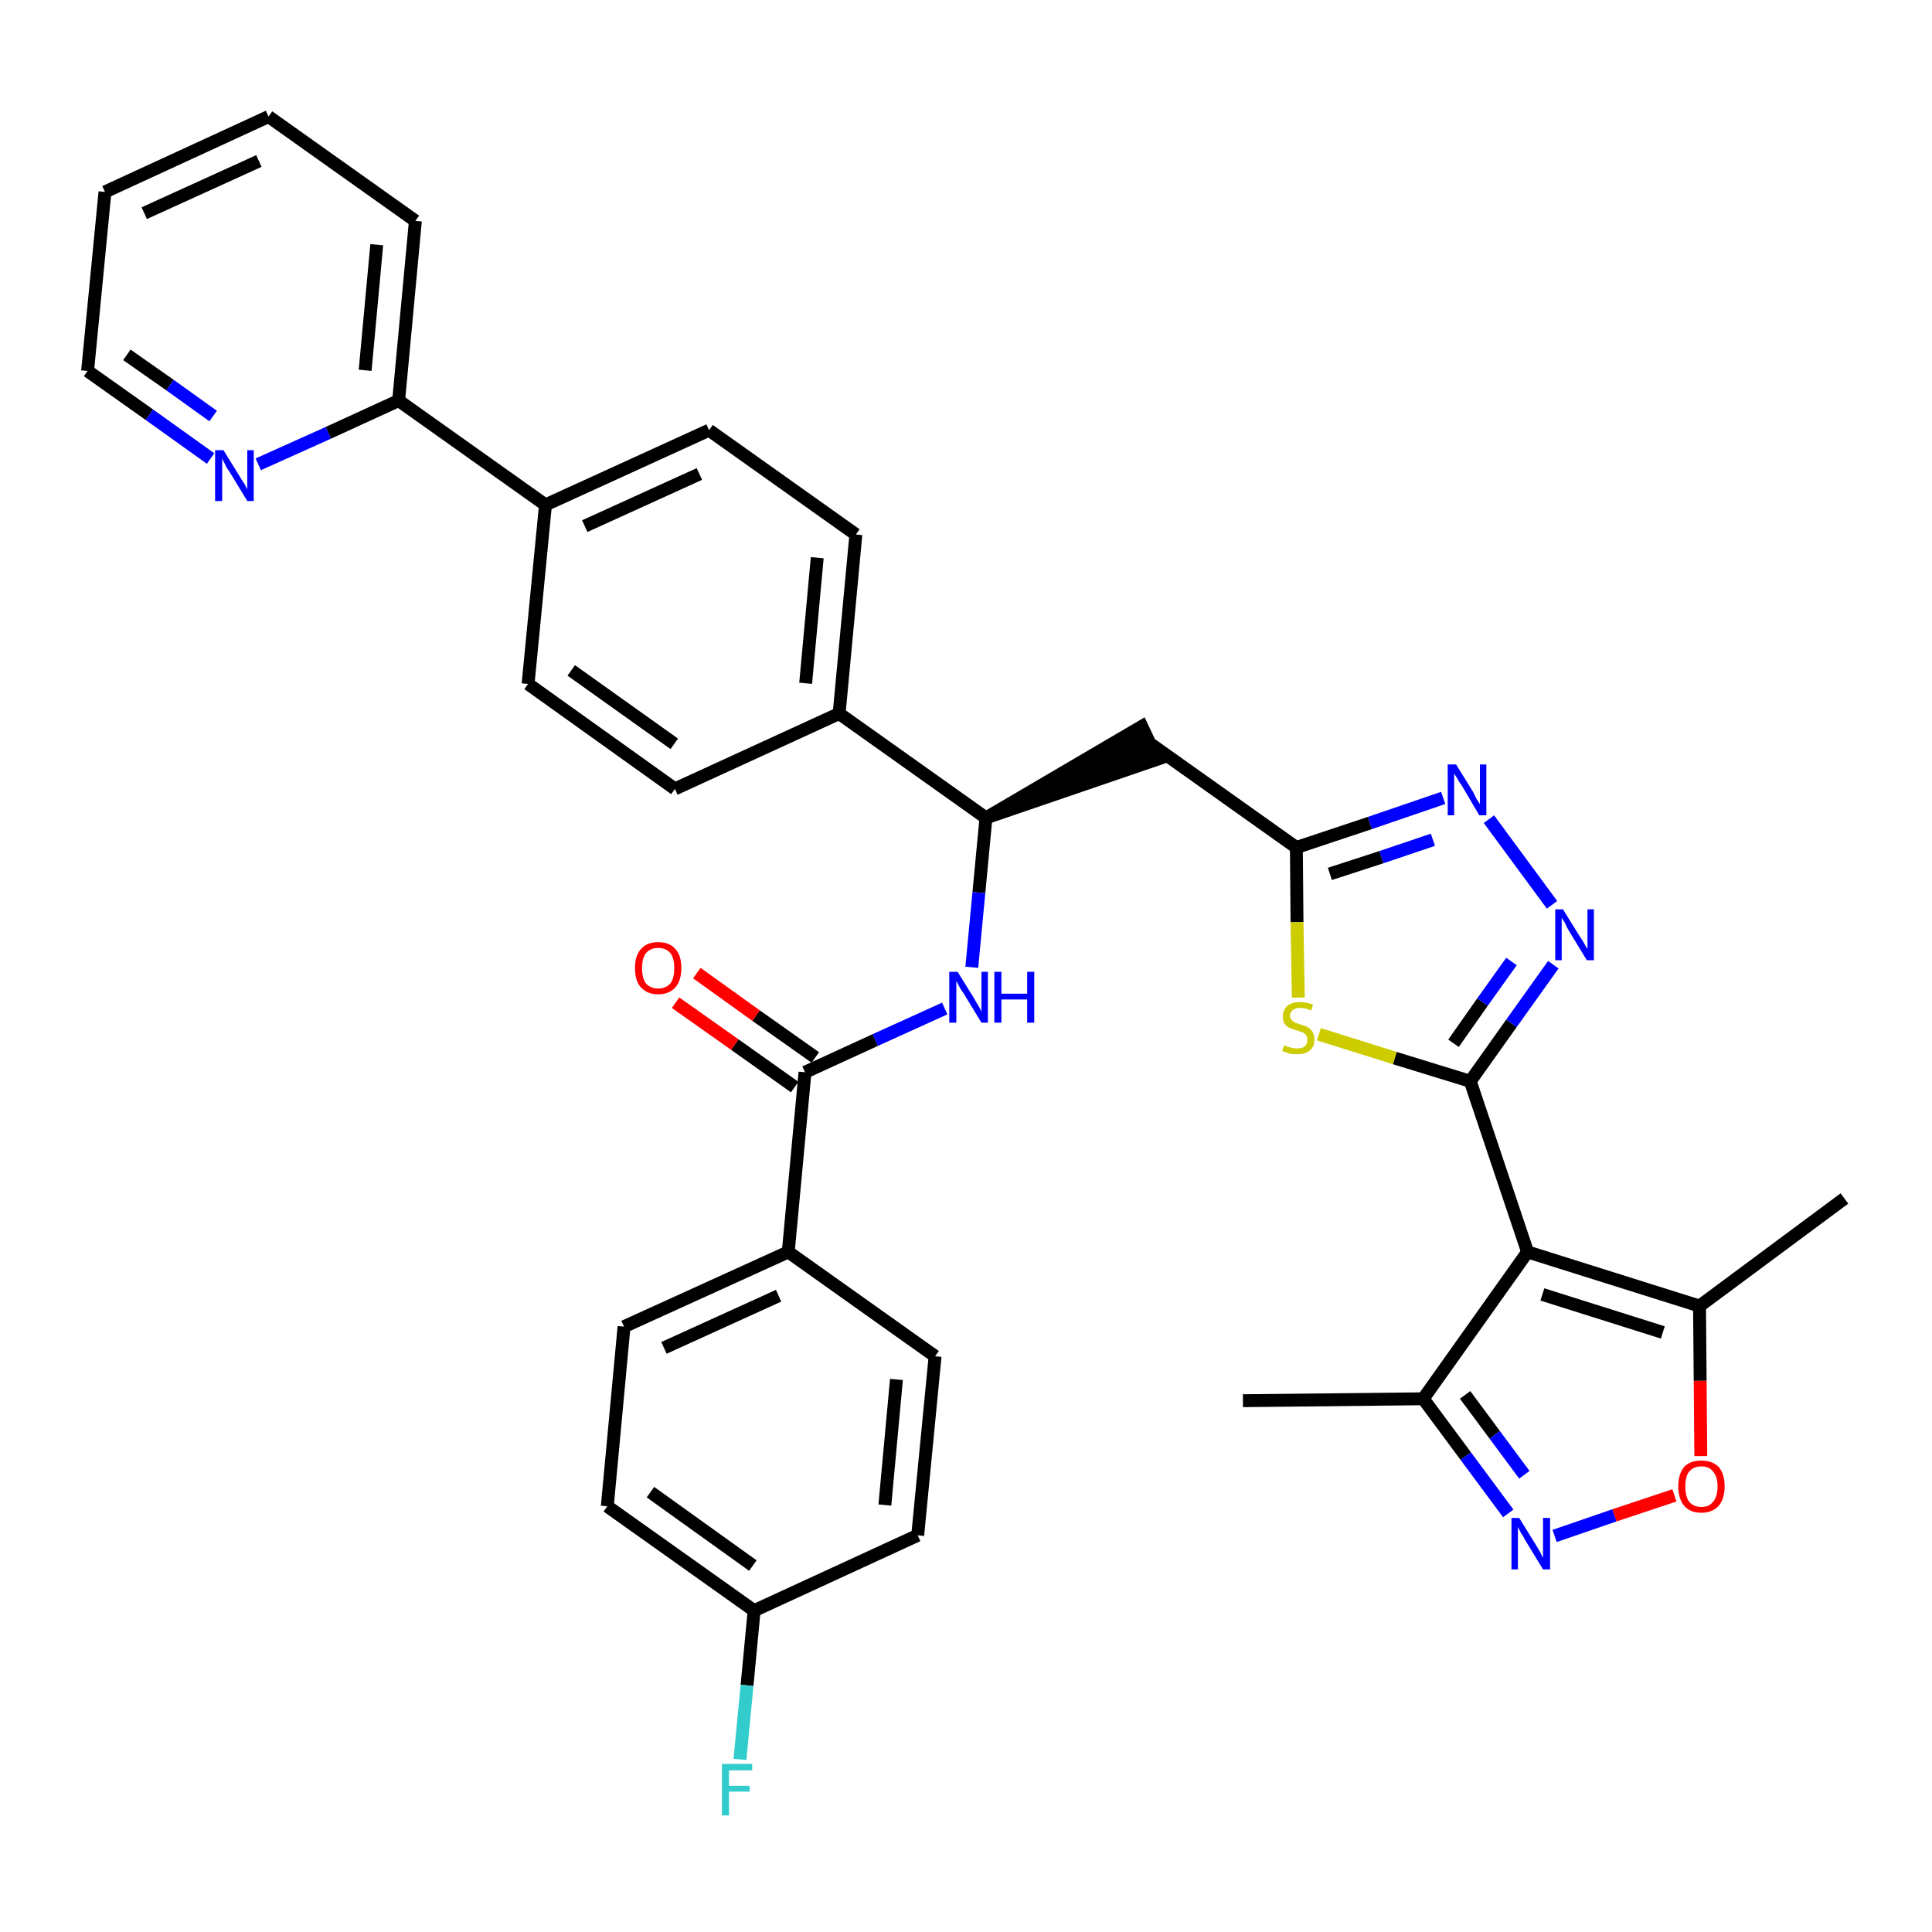 <?xml version='1.0' encoding='iso-8859-1'?>
<svg version='1.1' baseProfile='full'
              xmlns='http://www.w3.org/2000/svg'
                      xmlns:rdkit='http://www.rdkit.org/xml'
                      xmlns:xlink='http://www.w3.org/1999/xlink'
                  xml:space='preserve'
width='300px' height='300px' viewBox='0 0 300 300'>
<!-- END OF HEADER -->
<path class='bond-0 atom-0 atom-1' d='M 193.0,217.5 L 221.0,217.2' style='fill:none;fill-rule:evenodd;stroke:#000000;stroke-width:2.0px;stroke-linecap:butt;stroke-linejoin:miter;stroke-opacity:1' />
<path class='bond-1 atom-1 atom-2' d='M 221.0,217.2 L 227.6,226.1' style='fill:none;fill-rule:evenodd;stroke:#000000;stroke-width:2.0px;stroke-linecap:butt;stroke-linejoin:miter;stroke-opacity:1' />
<path class='bond-1 atom-1 atom-2' d='M 227.6,226.1 L 234.2,235.0' style='fill:none;fill-rule:evenodd;stroke:#0000FF;stroke-width:2.0px;stroke-linecap:butt;stroke-linejoin:miter;stroke-opacity:1' />
<path class='bond-1 atom-1 atom-2' d='M 227.5,216.6 L 232.1,222.8' style='fill:none;fill-rule:evenodd;stroke:#000000;stroke-width:2.0px;stroke-linecap:butt;stroke-linejoin:miter;stroke-opacity:1' />
<path class='bond-1 atom-1 atom-2' d='M 232.1,222.8 L 236.7,229.0' style='fill:none;fill-rule:evenodd;stroke:#0000FF;stroke-width:2.0px;stroke-linecap:butt;stroke-linejoin:miter;stroke-opacity:1' />
<path class='bond-35 atom-6 atom-1' d='M 237.2,194.4 L 221.0,217.2' style='fill:none;fill-rule:evenodd;stroke:#000000;stroke-width:2.0px;stroke-linecap:butt;stroke-linejoin:miter;stroke-opacity:1' />
<path class='bond-2 atom-2 atom-3' d='M 241.4,238.5 L 250.7,235.3' style='fill:none;fill-rule:evenodd;stroke:#0000FF;stroke-width:2.0px;stroke-linecap:butt;stroke-linejoin:miter;stroke-opacity:1' />
<path class='bond-2 atom-2 atom-3' d='M 250.7,235.3 L 260.0,232.2' style='fill:none;fill-rule:evenodd;stroke:#FF0000;stroke-width:2.0px;stroke-linecap:butt;stroke-linejoin:miter;stroke-opacity:1' />
<path class='bond-3 atom-3 atom-4' d='M 264.1,226.1 L 264.0,214.4' style='fill:none;fill-rule:evenodd;stroke:#FF0000;stroke-width:2.0px;stroke-linecap:butt;stroke-linejoin:miter;stroke-opacity:1' />
<path class='bond-3 atom-3 atom-4' d='M 264.0,214.4 L 263.9,202.8' style='fill:none;fill-rule:evenodd;stroke:#000000;stroke-width:2.0px;stroke-linecap:butt;stroke-linejoin:miter;stroke-opacity:1' />
<path class='bond-4 atom-4 atom-5' d='M 263.9,202.8 L 286.4,186.1' style='fill:none;fill-rule:evenodd;stroke:#000000;stroke-width:2.0px;stroke-linecap:butt;stroke-linejoin:miter;stroke-opacity:1' />
<path class='bond-5 atom-4 atom-6' d='M 263.9,202.8 L 237.2,194.4' style='fill:none;fill-rule:evenodd;stroke:#000000;stroke-width:2.0px;stroke-linecap:butt;stroke-linejoin:miter;stroke-opacity:1' />
<path class='bond-5 atom-4 atom-6' d='M 258.2,206.9 L 239.5,201.0' style='fill:none;fill-rule:evenodd;stroke:#000000;stroke-width:2.0px;stroke-linecap:butt;stroke-linejoin:miter;stroke-opacity:1' />
<path class='bond-6 atom-6 atom-7' d='M 237.2,194.4 L 228.3,167.9' style='fill:none;fill-rule:evenodd;stroke:#000000;stroke-width:2.0px;stroke-linecap:butt;stroke-linejoin:miter;stroke-opacity:1' />
<path class='bond-7 atom-7 atom-8' d='M 228.3,167.9 L 234.7,158.9' style='fill:none;fill-rule:evenodd;stroke:#000000;stroke-width:2.0px;stroke-linecap:butt;stroke-linejoin:miter;stroke-opacity:1' />
<path class='bond-7 atom-7 atom-8' d='M 234.7,158.9 L 241.2,149.8' style='fill:none;fill-rule:evenodd;stroke:#0000FF;stroke-width:2.0px;stroke-linecap:butt;stroke-linejoin:miter;stroke-opacity:1' />
<path class='bond-7 atom-7 atom-8' d='M 225.7,162.0 L 230.2,155.6' style='fill:none;fill-rule:evenodd;stroke:#000000;stroke-width:2.0px;stroke-linecap:butt;stroke-linejoin:miter;stroke-opacity:1' />
<path class='bond-7 atom-7 atom-8' d='M 230.2,155.6 L 234.7,149.3' style='fill:none;fill-rule:evenodd;stroke:#0000FF;stroke-width:2.0px;stroke-linecap:butt;stroke-linejoin:miter;stroke-opacity:1' />
<path class='bond-36 atom-35 atom-7' d='M 204.8,160.6 L 216.6,164.3' style='fill:none;fill-rule:evenodd;stroke:#CCCC00;stroke-width:2.0px;stroke-linecap:butt;stroke-linejoin:miter;stroke-opacity:1' />
<path class='bond-36 atom-35 atom-7' d='M 216.6,164.3 L 228.3,167.9' style='fill:none;fill-rule:evenodd;stroke:#000000;stroke-width:2.0px;stroke-linecap:butt;stroke-linejoin:miter;stroke-opacity:1' />
<path class='bond-8 atom-8 atom-9' d='M 241.0,140.5 L 231.2,127.2' style='fill:none;fill-rule:evenodd;stroke:#0000FF;stroke-width:2.0px;stroke-linecap:butt;stroke-linejoin:miter;stroke-opacity:1' />
<path class='bond-9 atom-9 atom-10' d='M 224.1,123.9 L 212.7,127.8' style='fill:none;fill-rule:evenodd;stroke:#0000FF;stroke-width:2.0px;stroke-linecap:butt;stroke-linejoin:miter;stroke-opacity:1' />
<path class='bond-9 atom-9 atom-10' d='M 212.7,127.8 L 201.3,131.6' style='fill:none;fill-rule:evenodd;stroke:#000000;stroke-width:2.0px;stroke-linecap:butt;stroke-linejoin:miter;stroke-opacity:1' />
<path class='bond-9 atom-9 atom-10' d='M 222.5,130.4 L 214.5,133.1' style='fill:none;fill-rule:evenodd;stroke:#0000FF;stroke-width:2.0px;stroke-linecap:butt;stroke-linejoin:miter;stroke-opacity:1' />
<path class='bond-9 atom-9 atom-10' d='M 214.5,133.1 L 206.5,135.7' style='fill:none;fill-rule:evenodd;stroke:#000000;stroke-width:2.0px;stroke-linecap:butt;stroke-linejoin:miter;stroke-opacity:1' />
<path class='bond-10 atom-10 atom-11' d='M 201.3,131.6 L 178.5,115.4' style='fill:none;fill-rule:evenodd;stroke:#000000;stroke-width:2.0px;stroke-linecap:butt;stroke-linejoin:miter;stroke-opacity:1' />
<path class='bond-34 atom-10 atom-35' d='M 201.3,131.6 L 201.4,143.2' style='fill:none;fill-rule:evenodd;stroke:#000000;stroke-width:2.0px;stroke-linecap:butt;stroke-linejoin:miter;stroke-opacity:1' />
<path class='bond-34 atom-10 atom-35' d='M 201.4,143.2 L 201.6,154.9' style='fill:none;fill-rule:evenodd;stroke:#CCCC00;stroke-width:2.0px;stroke-linecap:butt;stroke-linejoin:miter;stroke-opacity:1' />
<path class='bond-11 atom-12 atom-11' d='M 153.1,127.0 L 179.7,117.9 L 177.3,112.8 Z' style='fill:#000000;fill-rule:evenodd;fill-opacity:1;stroke:#000000;stroke-width:2.0px;stroke-linecap:butt;stroke-linejoin:miter;stroke-opacity:1;' />
<path class='bond-12 atom-12 atom-13' d='M 153.1,127.0 L 152.0,138.6' style='fill:none;fill-rule:evenodd;stroke:#000000;stroke-width:2.0px;stroke-linecap:butt;stroke-linejoin:miter;stroke-opacity:1' />
<path class='bond-12 atom-12 atom-13' d='M 152.0,138.6 L 150.9,150.2' style='fill:none;fill-rule:evenodd;stroke:#0000FF;stroke-width:2.0px;stroke-linecap:butt;stroke-linejoin:miter;stroke-opacity:1' />
<path class='bond-22 atom-12 atom-23' d='M 153.1,127.0 L 130.3,110.8' style='fill:none;fill-rule:evenodd;stroke:#000000;stroke-width:2.0px;stroke-linecap:butt;stroke-linejoin:miter;stroke-opacity:1' />
<path class='bond-13 atom-13 atom-14' d='M 146.7,156.6 L 135.9,161.5' style='fill:none;fill-rule:evenodd;stroke:#0000FF;stroke-width:2.0px;stroke-linecap:butt;stroke-linejoin:miter;stroke-opacity:1' />
<path class='bond-13 atom-13 atom-14' d='M 135.9,161.5 L 125.0,166.5' style='fill:none;fill-rule:evenodd;stroke:#000000;stroke-width:2.0px;stroke-linecap:butt;stroke-linejoin:miter;stroke-opacity:1' />
<path class='bond-14 atom-14 atom-15' d='M 126.6,164.2 L 117.4,157.7' style='fill:none;fill-rule:evenodd;stroke:#000000;stroke-width:2.0px;stroke-linecap:butt;stroke-linejoin:miter;stroke-opacity:1' />
<path class='bond-14 atom-14 atom-15' d='M 117.4,157.7 L 108.2,151.1' style='fill:none;fill-rule:evenodd;stroke:#FF0000;stroke-width:2.0px;stroke-linecap:butt;stroke-linejoin:miter;stroke-opacity:1' />
<path class='bond-14 atom-14 atom-15' d='M 123.4,168.8 L 114.1,162.2' style='fill:none;fill-rule:evenodd;stroke:#000000;stroke-width:2.0px;stroke-linecap:butt;stroke-linejoin:miter;stroke-opacity:1' />
<path class='bond-14 atom-14 atom-15' d='M 114.1,162.2 L 104.9,155.7' style='fill:none;fill-rule:evenodd;stroke:#FF0000;stroke-width:2.0px;stroke-linecap:butt;stroke-linejoin:miter;stroke-opacity:1' />
<path class='bond-15 atom-14 atom-16' d='M 125.0,166.5 L 122.4,194.4' style='fill:none;fill-rule:evenodd;stroke:#000000;stroke-width:2.0px;stroke-linecap:butt;stroke-linejoin:miter;stroke-opacity:1' />
<path class='bond-16 atom-16 atom-17' d='M 122.4,194.4 L 96.9,206.0' style='fill:none;fill-rule:evenodd;stroke:#000000;stroke-width:2.0px;stroke-linecap:butt;stroke-linejoin:miter;stroke-opacity:1' />
<path class='bond-16 atom-16 atom-17' d='M 120.9,201.2 L 103.1,209.3' style='fill:none;fill-rule:evenodd;stroke:#000000;stroke-width:2.0px;stroke-linecap:butt;stroke-linejoin:miter;stroke-opacity:1' />
<path class='bond-37 atom-22 atom-16' d='M 145.2,210.6 L 122.4,194.4' style='fill:none;fill-rule:evenodd;stroke:#000000;stroke-width:2.0px;stroke-linecap:butt;stroke-linejoin:miter;stroke-opacity:1' />
<path class='bond-17 atom-17 atom-18' d='M 96.9,206.0 L 94.3,233.9' style='fill:none;fill-rule:evenodd;stroke:#000000;stroke-width:2.0px;stroke-linecap:butt;stroke-linejoin:miter;stroke-opacity:1' />
<path class='bond-18 atom-18 atom-19' d='M 94.3,233.9 L 117.1,250.1' style='fill:none;fill-rule:evenodd;stroke:#000000;stroke-width:2.0px;stroke-linecap:butt;stroke-linejoin:miter;stroke-opacity:1' />
<path class='bond-18 atom-18 atom-19' d='M 101.0,231.7 L 116.9,243.1' style='fill:none;fill-rule:evenodd;stroke:#000000;stroke-width:2.0px;stroke-linecap:butt;stroke-linejoin:miter;stroke-opacity:1' />
<path class='bond-19 atom-19 atom-20' d='M 117.1,250.1 L 116.0,261.7' style='fill:none;fill-rule:evenodd;stroke:#000000;stroke-width:2.0px;stroke-linecap:butt;stroke-linejoin:miter;stroke-opacity:1' />
<path class='bond-19 atom-19 atom-20' d='M 116.0,261.7 L 114.9,273.2' style='fill:none;fill-rule:evenodd;stroke:#33CCCC;stroke-width:2.0px;stroke-linecap:butt;stroke-linejoin:miter;stroke-opacity:1' />
<path class='bond-20 atom-19 atom-21' d='M 117.1,250.1 L 142.5,238.4' style='fill:none;fill-rule:evenodd;stroke:#000000;stroke-width:2.0px;stroke-linecap:butt;stroke-linejoin:miter;stroke-opacity:1' />
<path class='bond-21 atom-21 atom-22' d='M 142.5,238.4 L 145.2,210.6' style='fill:none;fill-rule:evenodd;stroke:#000000;stroke-width:2.0px;stroke-linecap:butt;stroke-linejoin:miter;stroke-opacity:1' />
<path class='bond-21 atom-21 atom-22' d='M 137.4,233.7 L 139.2,214.2' style='fill:none;fill-rule:evenodd;stroke:#000000;stroke-width:2.0px;stroke-linecap:butt;stroke-linejoin:miter;stroke-opacity:1' />
<path class='bond-23 atom-23 atom-24' d='M 130.3,110.8 L 132.9,83.0' style='fill:none;fill-rule:evenodd;stroke:#000000;stroke-width:2.0px;stroke-linecap:butt;stroke-linejoin:miter;stroke-opacity:1' />
<path class='bond-23 atom-23 atom-24' d='M 125.1,106.1 L 126.9,86.6' style='fill:none;fill-rule:evenodd;stroke:#000000;stroke-width:2.0px;stroke-linecap:butt;stroke-linejoin:miter;stroke-opacity:1' />
<path class='bond-38 atom-34 atom-23' d='M 104.8,122.5 L 130.3,110.8' style='fill:none;fill-rule:evenodd;stroke:#000000;stroke-width:2.0px;stroke-linecap:butt;stroke-linejoin:miter;stroke-opacity:1' />
<path class='bond-24 atom-24 atom-25' d='M 132.9,83.0 L 110.1,66.8' style='fill:none;fill-rule:evenodd;stroke:#000000;stroke-width:2.0px;stroke-linecap:butt;stroke-linejoin:miter;stroke-opacity:1' />
<path class='bond-25 atom-25 atom-26' d='M 110.1,66.8 L 84.7,78.4' style='fill:none;fill-rule:evenodd;stroke:#000000;stroke-width:2.0px;stroke-linecap:butt;stroke-linejoin:miter;stroke-opacity:1' />
<path class='bond-25 atom-25 atom-26' d='M 108.6,73.6 L 90.8,81.7' style='fill:none;fill-rule:evenodd;stroke:#000000;stroke-width:2.0px;stroke-linecap:butt;stroke-linejoin:miter;stroke-opacity:1' />
<path class='bond-26 atom-26 atom-27' d='M 84.7,78.4 L 61.9,62.2' style='fill:none;fill-rule:evenodd;stroke:#000000;stroke-width:2.0px;stroke-linecap:butt;stroke-linejoin:miter;stroke-opacity:1' />
<path class='bond-32 atom-26 atom-33' d='M 84.7,78.4 L 82.0,106.2' style='fill:none;fill-rule:evenodd;stroke:#000000;stroke-width:2.0px;stroke-linecap:butt;stroke-linejoin:miter;stroke-opacity:1' />
<path class='bond-27 atom-27 atom-28' d='M 61.9,62.2 L 64.5,34.3' style='fill:none;fill-rule:evenodd;stroke:#000000;stroke-width:2.0px;stroke-linecap:butt;stroke-linejoin:miter;stroke-opacity:1' />
<path class='bond-27 atom-27 atom-28' d='M 56.7,57.5 L 58.5,38.0' style='fill:none;fill-rule:evenodd;stroke:#000000;stroke-width:2.0px;stroke-linecap:butt;stroke-linejoin:miter;stroke-opacity:1' />
<path class='bond-39 atom-32 atom-27' d='M 40.1,72.1 L 51.0,67.2' style='fill:none;fill-rule:evenodd;stroke:#0000FF;stroke-width:2.0px;stroke-linecap:butt;stroke-linejoin:miter;stroke-opacity:1' />
<path class='bond-39 atom-32 atom-27' d='M 51.0,67.2 L 61.9,62.2' style='fill:none;fill-rule:evenodd;stroke:#000000;stroke-width:2.0px;stroke-linecap:butt;stroke-linejoin:miter;stroke-opacity:1' />
<path class='bond-28 atom-28 atom-29' d='M 64.5,34.3 L 41.7,18.1' style='fill:none;fill-rule:evenodd;stroke:#000000;stroke-width:2.0px;stroke-linecap:butt;stroke-linejoin:miter;stroke-opacity:1' />
<path class='bond-29 atom-29 atom-30' d='M 41.7,18.1 L 16.3,29.8' style='fill:none;fill-rule:evenodd;stroke:#000000;stroke-width:2.0px;stroke-linecap:butt;stroke-linejoin:miter;stroke-opacity:1' />
<path class='bond-29 atom-29 atom-30' d='M 40.2,25.0 L 22.4,33.1' style='fill:none;fill-rule:evenodd;stroke:#000000;stroke-width:2.0px;stroke-linecap:butt;stroke-linejoin:miter;stroke-opacity:1' />
<path class='bond-30 atom-30 atom-31' d='M 16.3,29.8 L 13.6,57.6' style='fill:none;fill-rule:evenodd;stroke:#000000;stroke-width:2.0px;stroke-linecap:butt;stroke-linejoin:miter;stroke-opacity:1' />
<path class='bond-31 atom-31 atom-32' d='M 13.6,57.6 L 23.2,64.4' style='fill:none;fill-rule:evenodd;stroke:#000000;stroke-width:2.0px;stroke-linecap:butt;stroke-linejoin:miter;stroke-opacity:1' />
<path class='bond-31 atom-31 atom-32' d='M 23.2,64.4 L 32.7,71.2' style='fill:none;fill-rule:evenodd;stroke:#0000FF;stroke-width:2.0px;stroke-linecap:butt;stroke-linejoin:miter;stroke-opacity:1' />
<path class='bond-31 atom-31 atom-32' d='M 19.7,55.1 L 26.4,59.8' style='fill:none;fill-rule:evenodd;stroke:#000000;stroke-width:2.0px;stroke-linecap:butt;stroke-linejoin:miter;stroke-opacity:1' />
<path class='bond-31 atom-31 atom-32' d='M 26.4,59.8 L 33.1,64.6' style='fill:none;fill-rule:evenodd;stroke:#0000FF;stroke-width:2.0px;stroke-linecap:butt;stroke-linejoin:miter;stroke-opacity:1' />
<path class='bond-33 atom-33 atom-34' d='M 82.0,106.2 L 104.8,122.5' style='fill:none;fill-rule:evenodd;stroke:#000000;stroke-width:2.0px;stroke-linecap:butt;stroke-linejoin:miter;stroke-opacity:1' />
<path class='bond-33 atom-33 atom-34' d='M 88.7,104.1 L 104.7,115.5' style='fill:none;fill-rule:evenodd;stroke:#000000;stroke-width:2.0px;stroke-linecap:butt;stroke-linejoin:miter;stroke-opacity:1' />
<path  class='atom-2' d='M 235.9 235.7
L 238.5 239.9
Q 238.8 240.4, 239.2 241.1
Q 239.6 241.9, 239.6 241.9
L 239.6 235.7
L 240.7 235.7
L 240.7 243.7
L 239.6 243.7
L 236.8 239.1
Q 236.5 238.5, 236.1 237.9
Q 235.8 237.3, 235.7 237.1
L 235.7 243.7
L 234.7 243.7
L 234.7 235.7
L 235.9 235.7
' fill='#0000FF'/>
<path  class='atom-3' d='M 260.6 230.8
Q 260.6 228.9, 261.5 227.8
Q 262.4 226.8, 264.2 226.8
Q 265.9 226.8, 266.9 227.8
Q 267.8 228.9, 267.8 230.8
Q 267.8 232.7, 266.9 233.8
Q 265.9 234.9, 264.2 234.9
Q 262.4 234.9, 261.5 233.8
Q 260.6 232.7, 260.6 230.8
M 264.2 234.0
Q 265.4 234.0, 266.0 233.2
Q 266.7 232.4, 266.7 230.8
Q 266.7 229.3, 266.0 228.5
Q 265.4 227.7, 264.2 227.7
Q 263.0 227.7, 262.3 228.5
Q 261.7 229.2, 261.7 230.8
Q 261.7 232.4, 262.3 233.2
Q 263.0 234.0, 264.2 234.0
' fill='#FF0000'/>
<path  class='atom-8' d='M 242.7 141.2
L 245.3 145.4
Q 245.6 145.8, 246.0 146.5
Q 246.4 147.3, 246.5 147.3
L 246.5 141.2
L 247.5 141.2
L 247.5 149.1
L 246.4 149.1
L 243.6 144.5
Q 243.3 144.0, 243.0 143.3
Q 242.6 142.7, 242.5 142.5
L 242.5 149.1
L 241.5 149.1
L 241.5 141.2
L 242.7 141.2
' fill='#0000FF'/>
<path  class='atom-9' d='M 226.1 118.7
L 228.7 122.9
Q 228.9 123.3, 229.3 124.1
Q 229.8 124.8, 229.8 124.9
L 229.8 118.7
L 230.8 118.7
L 230.8 126.6
L 229.7 126.6
L 227.0 122.0
Q 226.6 121.5, 226.3 120.9
Q 225.9 120.3, 225.8 120.1
L 225.8 126.6
L 224.8 126.6
L 224.8 118.7
L 226.1 118.7
' fill='#0000FF'/>
<path  class='atom-13' d='M 148.7 150.9
L 151.3 155.1
Q 151.5 155.5, 152.0 156.3
Q 152.4 157.0, 152.4 157.1
L 152.4 150.9
L 153.4 150.9
L 153.4 158.8
L 152.4 158.8
L 149.6 154.2
Q 149.2 153.7, 148.9 153.1
Q 148.6 152.5, 148.5 152.3
L 148.5 158.8
L 147.4 158.8
L 147.4 150.9
L 148.7 150.9
' fill='#0000FF'/>
<path  class='atom-13' d='M 154.4 150.9
L 155.5 150.9
L 155.5 154.3
L 159.5 154.3
L 159.5 150.9
L 160.6 150.9
L 160.6 158.8
L 159.5 158.8
L 159.5 155.2
L 155.5 155.2
L 155.5 158.8
L 154.4 158.8
L 154.4 150.9
' fill='#0000FF'/>
<path  class='atom-15' d='M 98.6 150.3
Q 98.6 148.4, 99.5 147.4
Q 100.4 146.3, 102.2 146.3
Q 104.0 146.3, 104.9 147.4
Q 105.8 148.4, 105.8 150.3
Q 105.8 152.2, 104.9 153.3
Q 103.9 154.4, 102.2 154.4
Q 100.5 154.4, 99.5 153.3
Q 98.6 152.3, 98.6 150.3
M 102.2 153.5
Q 103.4 153.5, 104.1 152.7
Q 104.7 151.9, 104.7 150.3
Q 104.7 148.8, 104.1 148.0
Q 103.4 147.2, 102.2 147.2
Q 101.0 147.2, 100.3 148.0
Q 99.7 148.8, 99.7 150.3
Q 99.7 151.9, 100.3 152.7
Q 101.0 153.5, 102.2 153.5
' fill='#FF0000'/>
<path  class='atom-20' d='M 112.1 273.9
L 116.8 273.9
L 116.8 274.9
L 113.2 274.9
L 113.2 277.3
L 116.4 277.3
L 116.4 278.2
L 113.2 278.2
L 113.2 281.9
L 112.1 281.9
L 112.1 273.9
' fill='#33CCCC'/>
<path  class='atom-32' d='M 34.7 69.9
L 37.3 74.1
Q 37.5 74.5, 38.0 75.2
Q 38.4 76.0, 38.4 76.0
L 38.4 69.9
L 39.4 69.9
L 39.4 77.8
L 38.4 77.8
L 35.6 73.2
Q 35.2 72.7, 34.9 72.0
Q 34.6 71.4, 34.5 71.2
L 34.5 77.8
L 33.4 77.8
L 33.4 69.9
L 34.7 69.9
' fill='#0000FF'/>
<path  class='atom-35' d='M 199.4 162.3
Q 199.5 162.3, 199.8 162.5
Q 200.2 162.6, 200.6 162.7
Q 201.0 162.8, 201.4 162.8
Q 202.2 162.8, 202.6 162.5
Q 203.0 162.1, 203.0 161.5
Q 203.0 161.0, 202.8 160.7
Q 202.6 160.5, 202.3 160.3
Q 201.9 160.2, 201.4 160.0
Q 200.7 159.8, 200.2 159.6
Q 199.8 159.4, 199.5 159.0
Q 199.2 158.6, 199.2 157.8
Q 199.2 156.8, 199.9 156.2
Q 200.6 155.6, 201.9 155.6
Q 202.8 155.6, 203.9 156.0
L 203.6 156.9
Q 202.7 156.5, 202.0 156.5
Q 201.2 156.5, 200.8 156.8
Q 200.3 157.2, 200.3 157.7
Q 200.3 158.1, 200.6 158.4
Q 200.8 158.6, 201.1 158.8
Q 201.4 158.9, 202.0 159.1
Q 202.7 159.3, 203.1 159.5
Q 203.5 159.8, 203.8 160.2
Q 204.1 160.7, 204.1 161.5
Q 204.1 162.5, 203.4 163.1
Q 202.7 163.7, 201.5 163.7
Q 200.7 163.7, 200.2 163.6
Q 199.7 163.4, 199.1 163.2
L 199.4 162.3
' fill='#CCCC00'/>
</svg>
